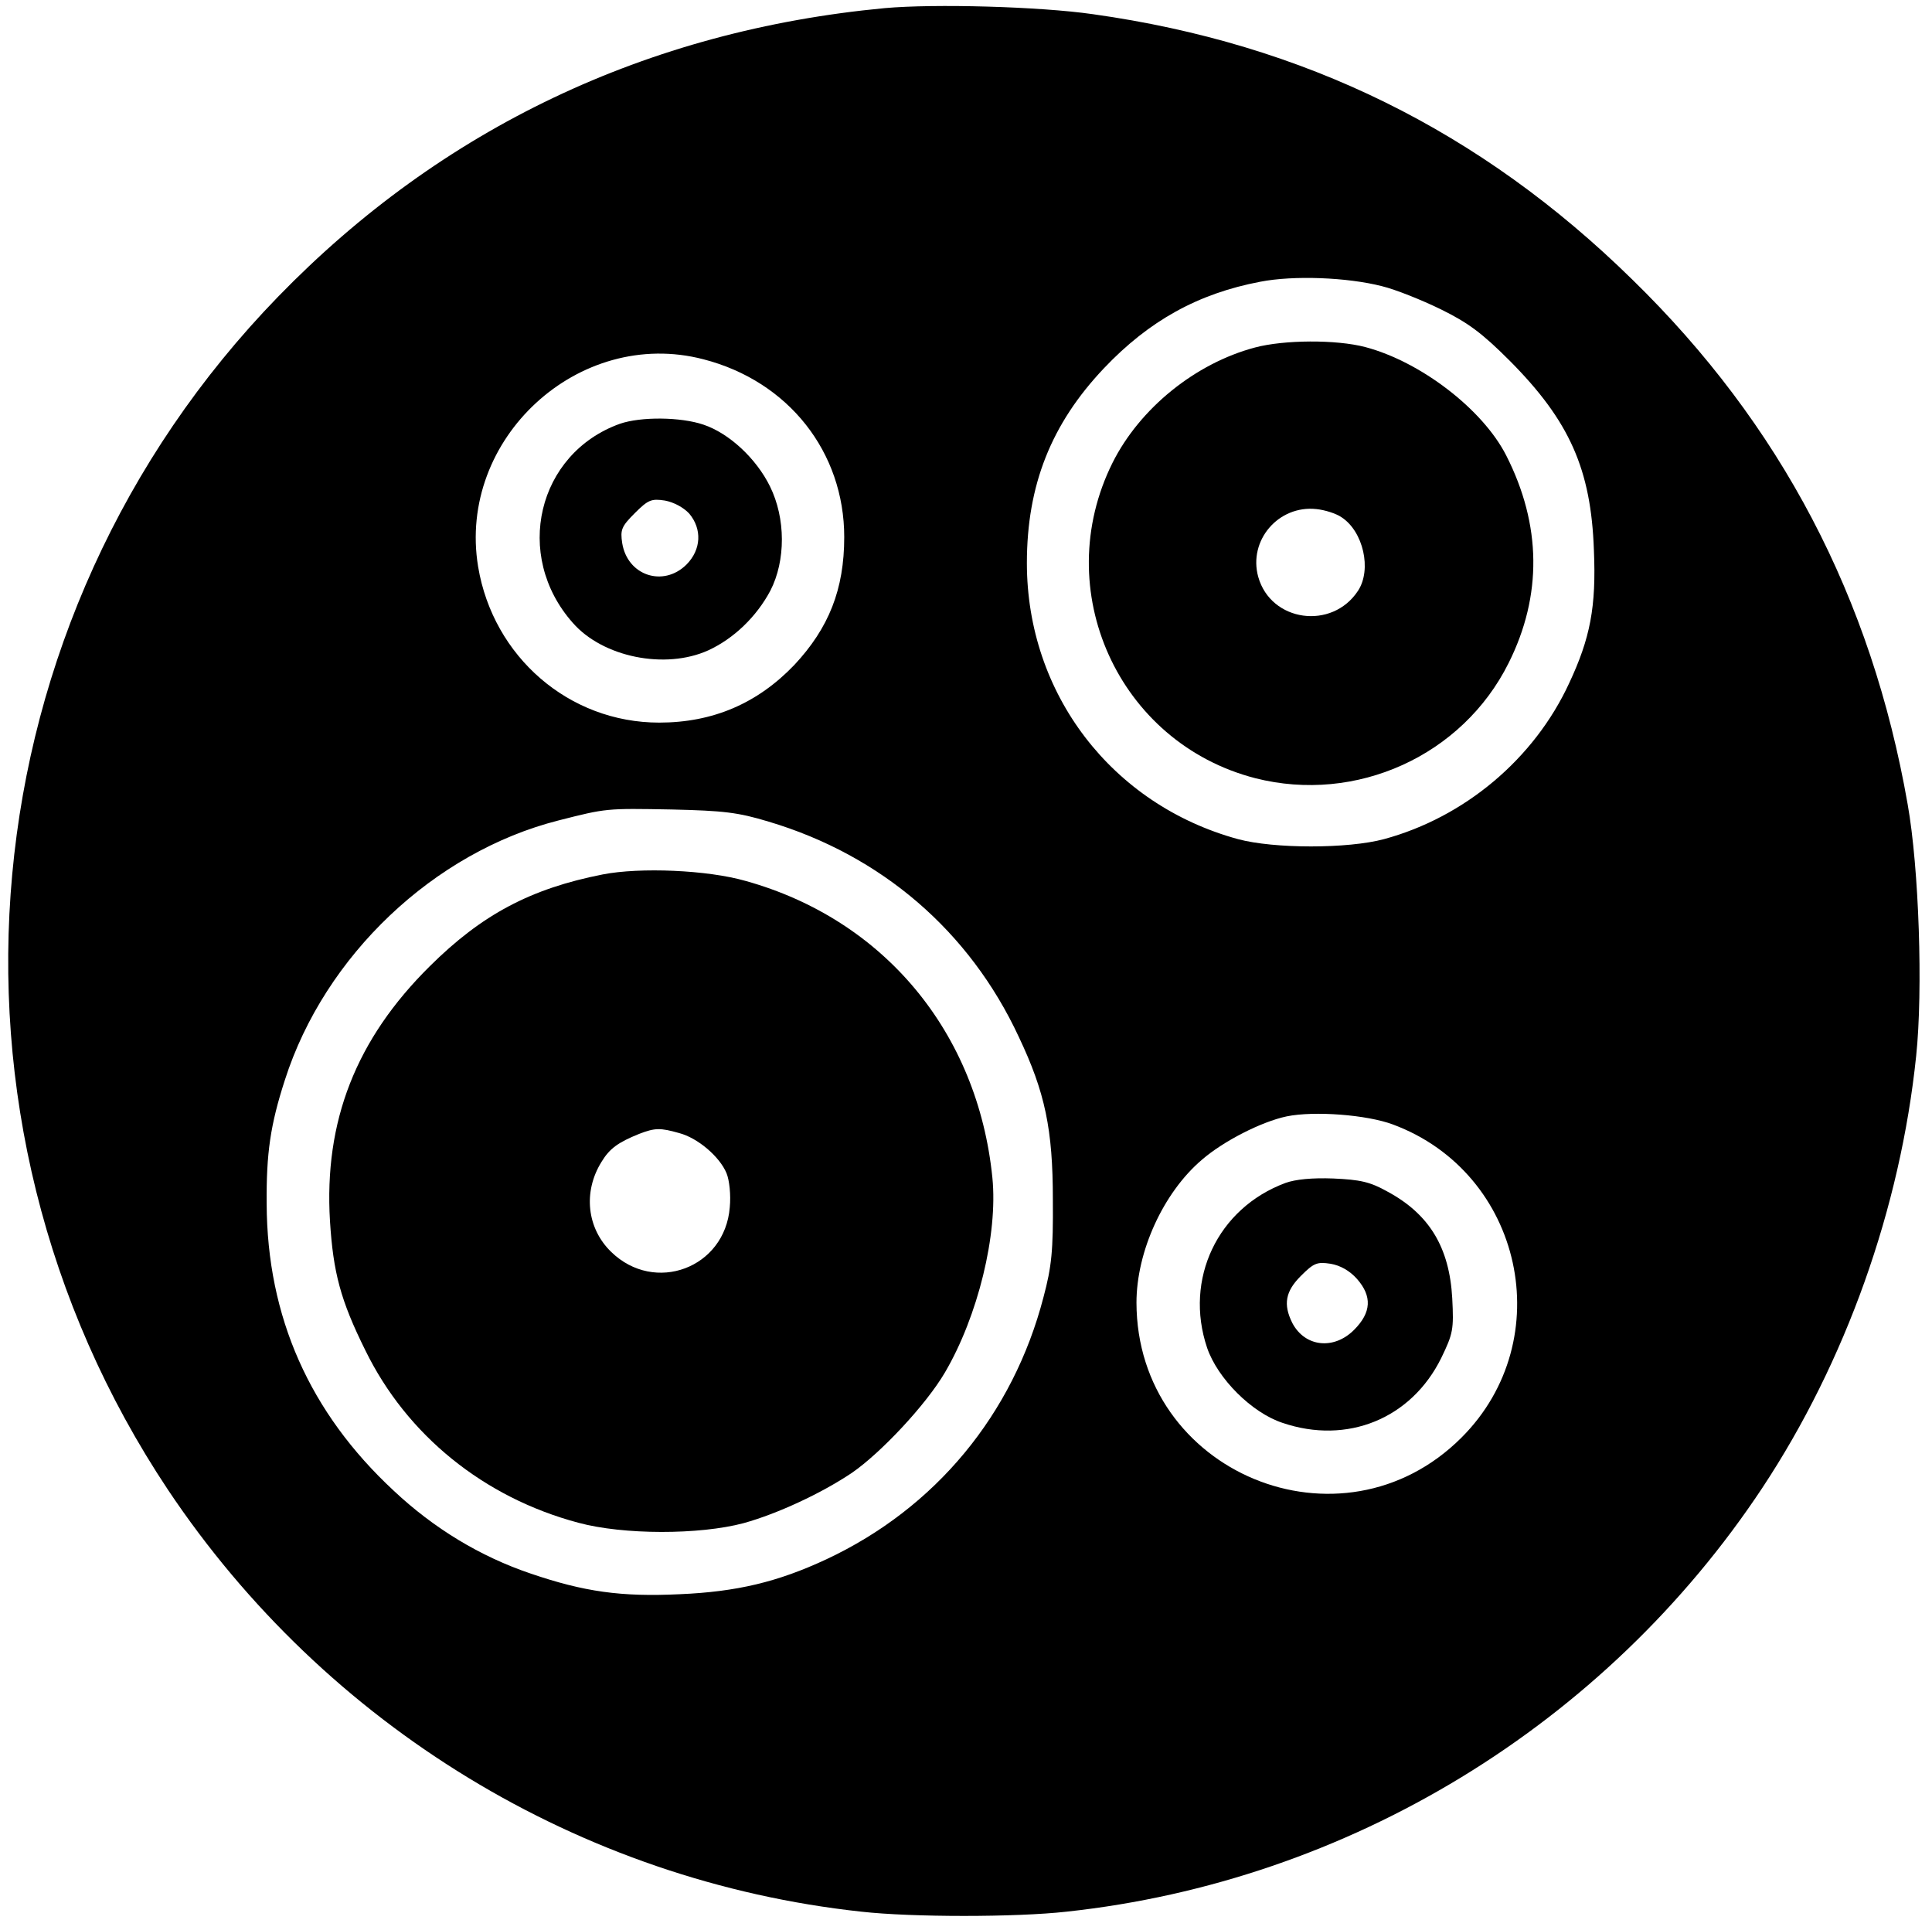 <?xml version="1.0" standalone="no"?>
<!DOCTYPE svg PUBLIC "-//W3C//DTD SVG 20010904//EN"
 "http://www.w3.org/TR/2001/REC-SVG-20010904/DTD/svg10.dtd">
<svg version="1.0" xmlns="http://www.w3.org/2000/svg"
 width="476pt" height="473pt" viewBox="0 0 476 473"
 preserveAspectRatio="xMidYMid meet">

<g transform="translate(0,473) scale(0.1,-0.1)"
fill="#000000" stroke="none">
<path d="M2180 4710 c-585 -55 -1092 -296 -1495 -711 -772 -795 -884 -2019
-271 -2939 389 -582 1016 -964 1708 -1039 125 -14 381 -14 506 0 695 75 1327
460 1714 1044 205 310 340 688 379 1064 17 162 7 463 -21 620 -89 509 -313
936 -678 1292 -374 367 -809 581 -1329 654 -132 19 -391 26 -513 15z m1225
-685 c33 -8 98 -34 145 -57 67 -33 101 -58 170 -127 147 -148 200 -267 207
-466 6 -140 -9 -217 -61 -328 -86 -186 -257 -330 -456 -384 -89 -24 -271 -24
-360 0 -311 85 -520 358 -520 680 0 192 60 343 190 480 111 117 232 184 385
213 82 16 214 11 300 -11z m-1672 -180 c210 -54 347 -229 347 -438 0 -129 -38
-224 -123 -315 -91 -95 -201 -142 -333 -142 -222 0 -409 162 -446 384 -52 315
248 591 555 511z m161 -1139 c278 -83 495 -270 616 -530 65 -137 84 -228 84
-401 1 -126 -3 -165 -23 -240 -75 -289 -266 -520 -535 -646 -120 -56 -221 -80
-361 -86 -145 -7 -236 6 -368 51 -124 42 -238 111 -337 204 -207 192 -312 428
-313 707 -1 124 9 194 45 305 98 306 367 561 674 639 118 30 117 30 279 27
128 -3 163 -7 239 -30z m1538 -746 c320 -119 410 -530 169 -771 -296 -296
-800 -87 -801 332 0 126 66 271 161 352 53 46 147 94 209 107 68 14 198 4 262
-20z"/>
<path d="M3092 3874 c-147 -39 -284 -150 -351 -284 -156 -313 14 -690 352
-777 248 -63 510 55 624 284 83 166 81 340 -6 511 -58 114 -211 231 -347 267
-72 19 -201 18 -272 -1z m213 -418 c54 -35 75 -129 41 -181 -64 -98 -215 -77
-246 34 -25 90 50 177 143 167 21 -2 49 -11 62 -20z"/>
<path d="M1527 3686 c-203 -73 -263 -324 -116 -490 74 -85 228 -116 334 -68
63 29 119 83 153 147 38 74 38 178 -1 257 -34 69 -101 131 -164 152 -56 19
-154 20 -206 2z m171 -221 c32 -38 30 -89 -7 -126 -57 -56 -145 -27 -158 53
-5 33 -2 41 31 74 33 33 41 36 74 31 22 -4 46 -17 60 -32z"/>
<path d="M1485 2576 c-178 -35 -298 -99 -426 -226 -182 -180 -261 -382 -246
-628 8 -127 26 -195 87 -318 102 -209 292 -363 525 -425 111 -30 298 -30 407
-1 83 23 191 73 267 124 71 49 182 167 229 247 81 138 131 340 117 480 -36
358 -267 636 -608 731 -94 27 -260 34 -352 16z m188 -637 c46 -12 100 -58 117
-99 7 -17 11 -53 8 -84 -12 -150 -185 -214 -292 -110 -60 58 -70 148 -24 222
20 33 41 48 93 69 39 15 52 15 98 2z"/>
<path d="M3167 1816 c-167 -62 -250 -237 -193 -406 26 -76 110 -160 186 -185
159 -54 317 10 391 160 29 60 31 70 27 147 -7 125 -56 207 -160 263 -43 24
-67 29 -133 32 -52 2 -93 -2 -118 -11z m176 -236 c38 -43 36 -83 -7 -126 -50
-50 -121 -42 -152 17 -23 46 -17 78 21 116 32 32 40 35 73 30 24 -4 47 -17 65
-37z"/>
</g>
</svg>
